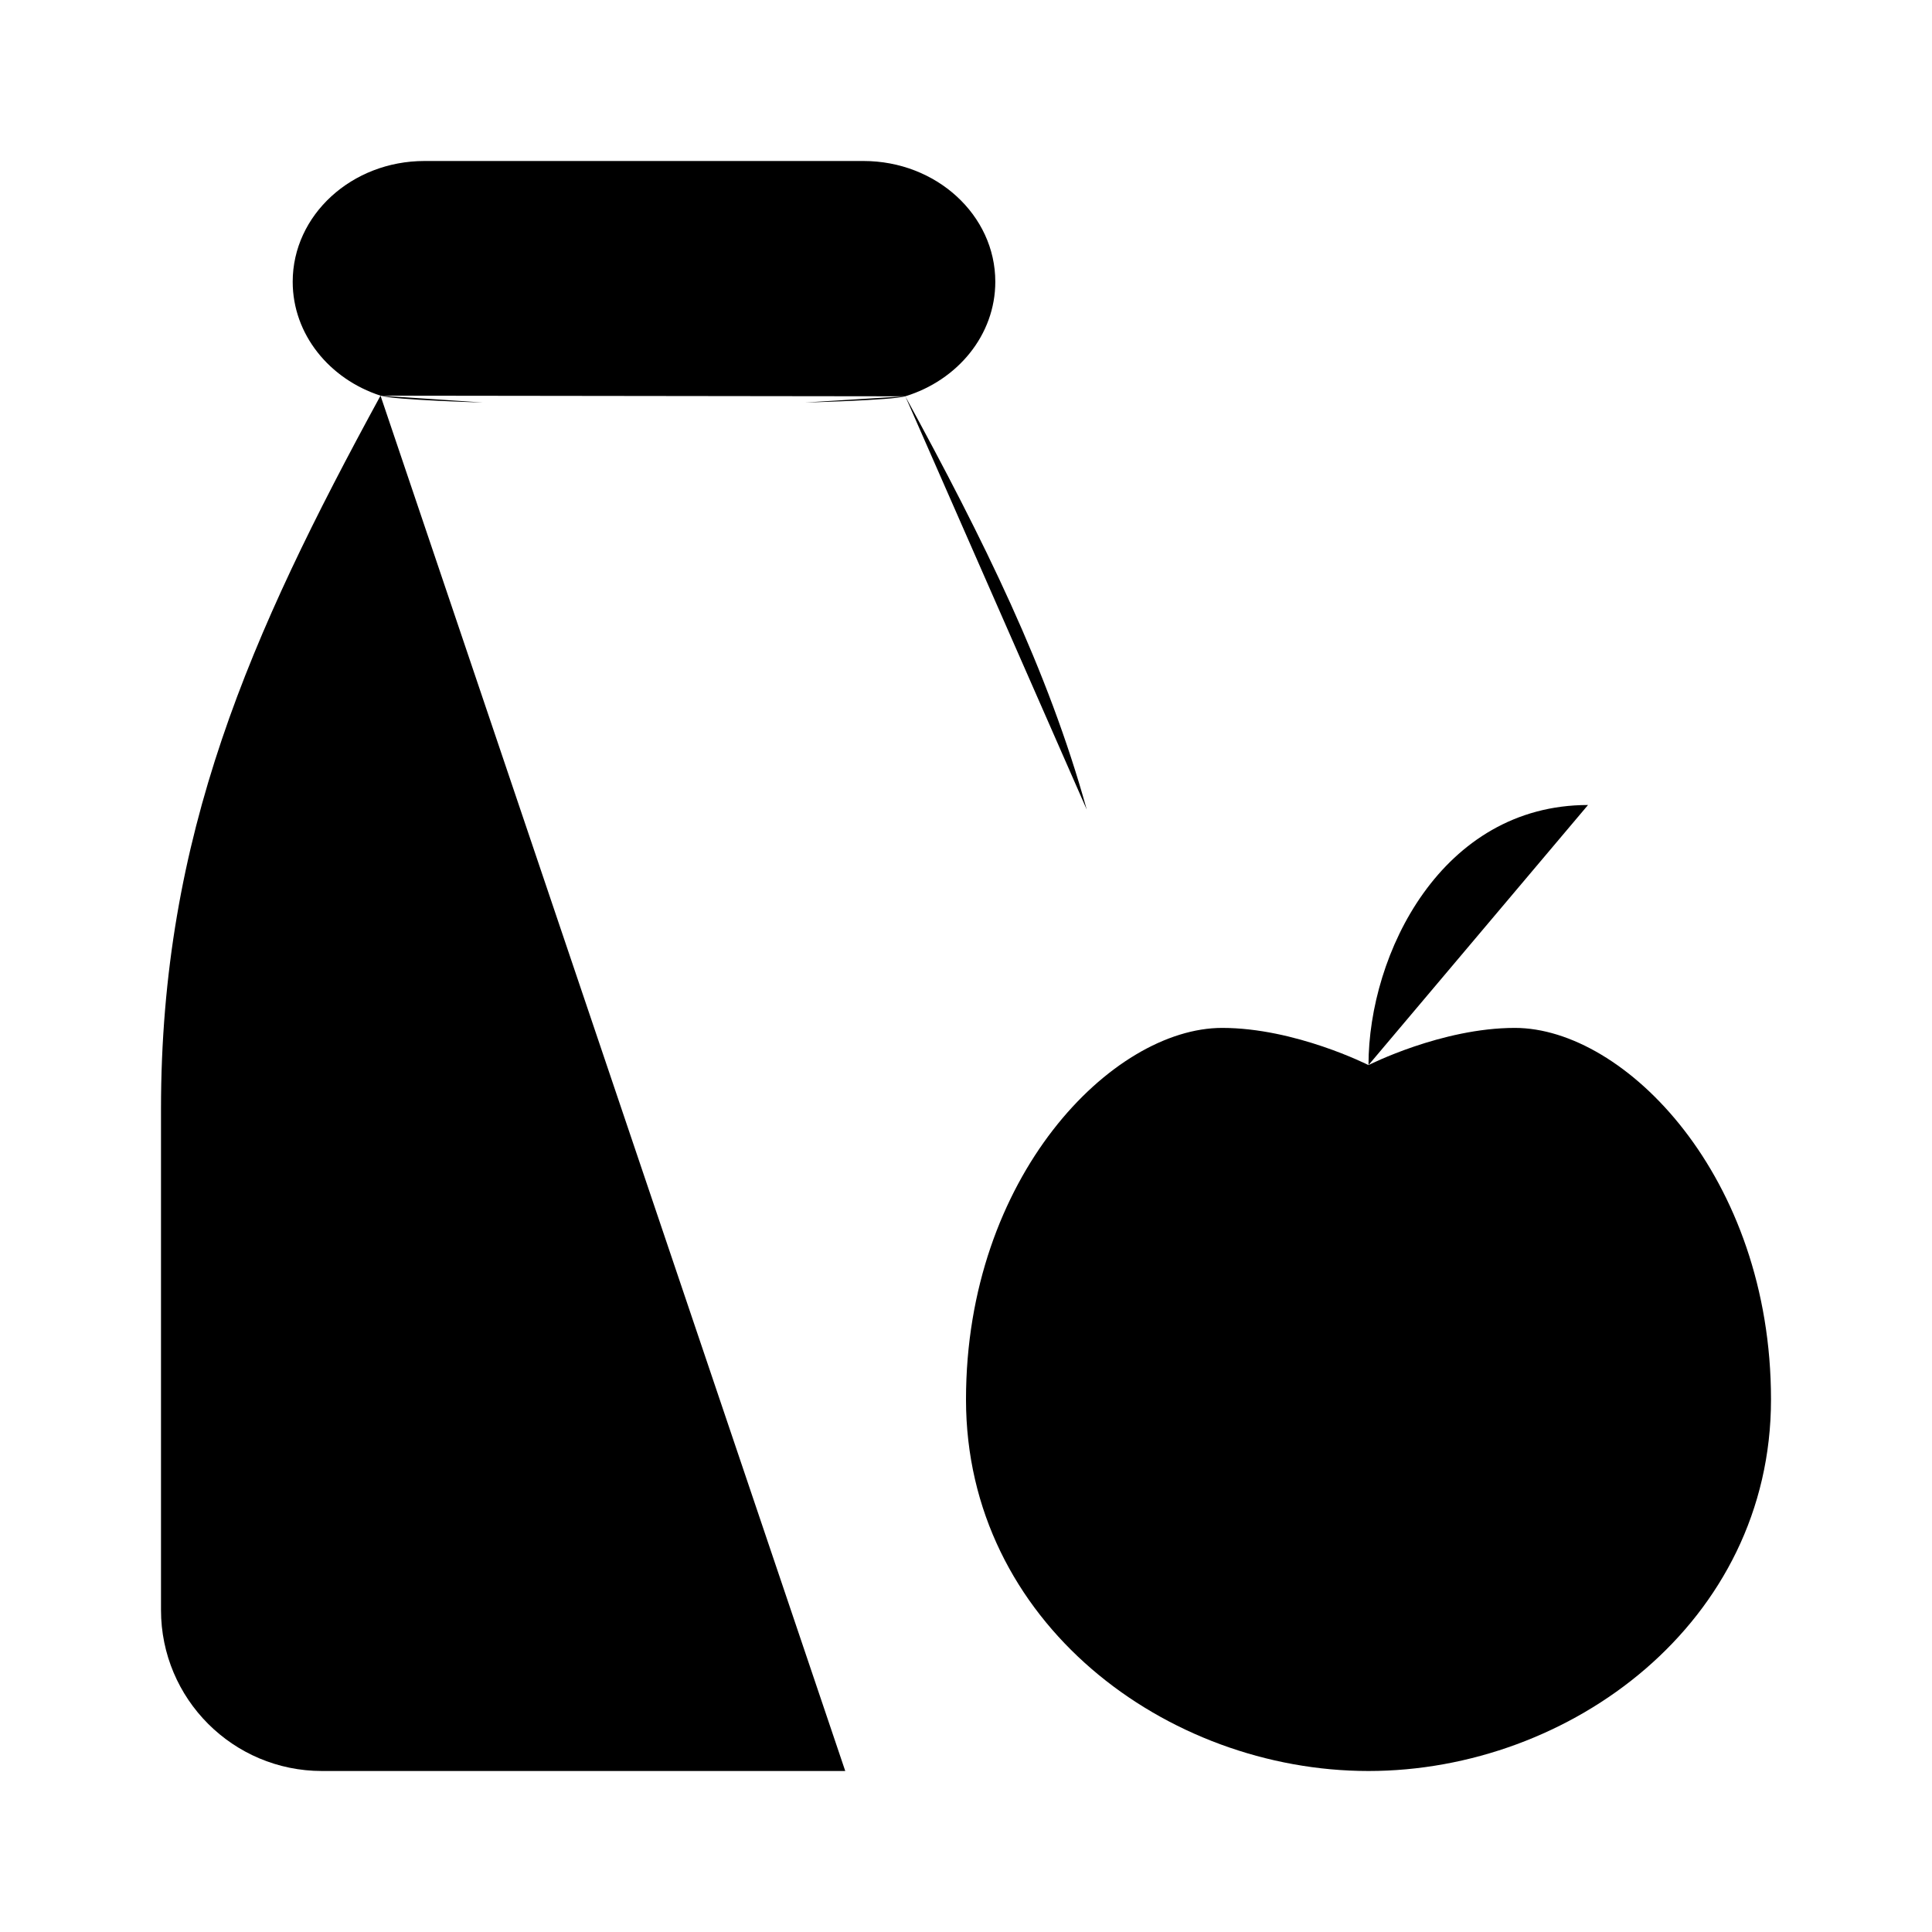 <svg viewBox="0 0 24 24" xmlns="http://www.w3.org/2000/svg"><path d="M17 13.231C17 13.231 16.091 12.769 15.182 12.769C13.818 12.769 12 14.615 12 17.385C12 20.154 14.49 22 17 22C19.51 22 22 20.154 22 17.385C22 14.615 20.182 12.769 18.818 12.769C17.909 12.769 17 13.231 17 13.231ZM17 13.231C17 11.846 17.909 10 19.727 10"/><path d="M6 5C6 5 4.898 4.97 4.727 4.915M4.727 4.915C4.092 4.709 3.636 4.153 3.636 3.5C3.636 2.672 4.369 2 5.273 2H10.727C11.631 2 12.364 2.672 12.364 3.5C12.364 4.162 11.895 4.724 11.246 4.923M4.727 4.915C3.107 7.886 2 10.377 2 13.777V20C2 21.105 2.895 22 4 22H10.5M11.246 4.923C11.083 4.973 10 5 10 5M11.246 4.923C12.22 6.709 13.018 8.319 13.5 10.057"/></svg>